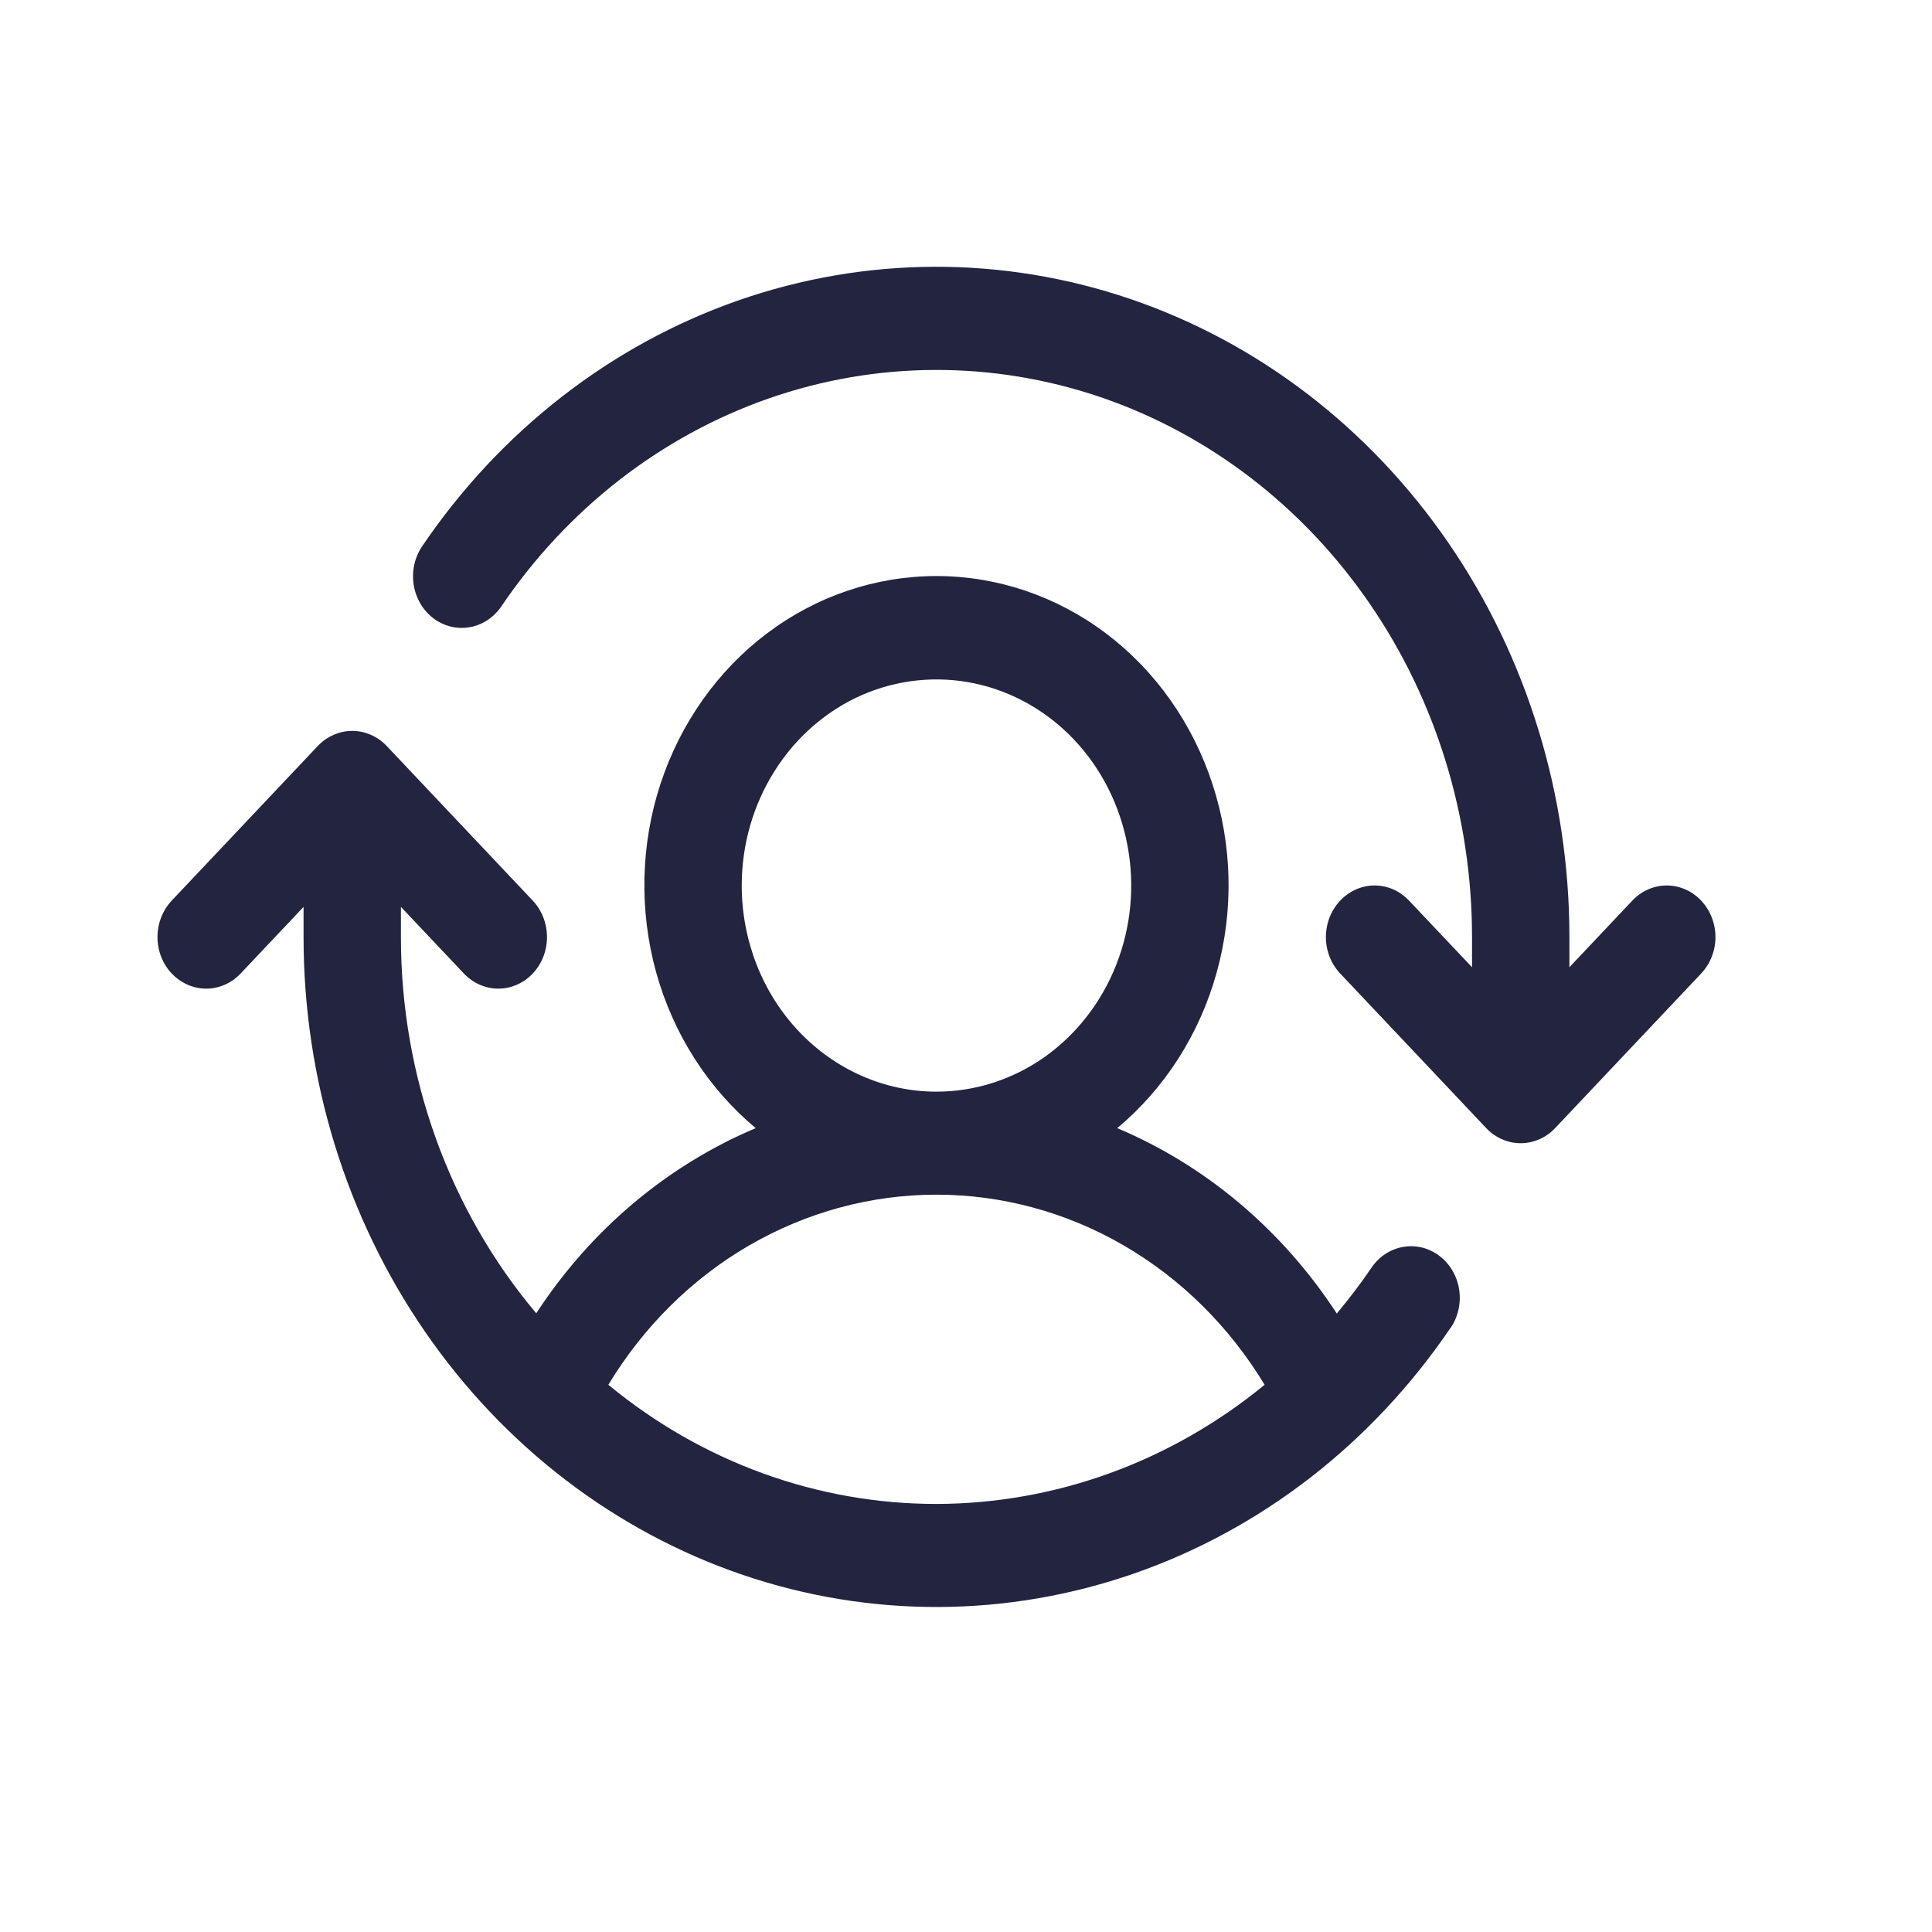 <svg width="25" height="25" viewBox="0 0 25 25" fill="none" xmlns="http://www.w3.org/2000/svg">
<g id="UserSwitch">
<path id="Vector" d="M22.013 12.597L20.123 14.598C20.065 14.66 19.995 14.709 19.919 14.742C19.842 14.776 19.76 14.793 19.678 14.793C19.595 14.793 19.513 14.776 19.436 14.742C19.36 14.709 19.29 14.66 19.232 14.598L17.342 12.597C17.224 12.472 17.157 12.303 17.157 12.126C17.157 11.949 17.224 11.779 17.342 11.654C17.46 11.529 17.62 11.458 17.788 11.458C17.955 11.458 18.115 11.529 18.233 11.654L19.048 12.516V12.126C19.048 10.572 18.583 9.059 17.719 7.804C16.855 6.548 15.637 5.615 14.241 5.139C12.844 4.664 11.34 4.67 9.947 5.156C8.553 5.643 7.342 6.585 6.487 7.847C6.389 7.991 6.242 8.088 6.077 8.116C5.912 8.145 5.743 8.103 5.607 8C5.471 7.896 5.38 7.74 5.353 7.566C5.326 7.391 5.365 7.212 5.463 7.068C6.474 5.577 7.906 4.463 9.552 3.888C11.199 3.313 12.976 3.307 14.627 3.869C16.278 4.431 17.717 5.534 18.738 7.018C19.759 8.501 20.308 10.29 20.308 12.126V12.516L21.122 11.654C21.24 11.529 21.4 11.458 21.567 11.458C21.735 11.458 21.895 11.529 22.013 11.654C22.131 11.779 22.198 11.949 22.198 12.126C22.198 12.303 22.131 12.472 22.013 12.597ZM18.77 17.182C17.759 18.672 16.328 19.785 14.681 20.359C13.035 20.933 11.259 20.94 9.609 20.378C7.959 19.816 6.52 18.714 5.499 17.231C4.478 15.748 3.928 13.96 3.928 12.126V11.735L3.114 12.597C2.996 12.722 2.835 12.793 2.668 12.793C2.501 12.793 2.341 12.722 2.222 12.597C2.104 12.472 2.038 12.303 2.038 12.126C2.038 11.949 2.104 11.779 2.222 11.654L4.112 9.653C4.171 9.591 4.24 9.542 4.317 9.509C4.393 9.475 4.475 9.458 4.558 9.458C4.641 9.458 4.723 9.475 4.799 9.509C4.876 9.542 4.945 9.591 5.004 9.653L6.894 11.654C7.012 11.779 7.078 11.949 7.078 12.126C7.078 12.303 7.012 12.472 6.894 12.597C6.776 12.722 6.615 12.793 6.448 12.793C6.281 12.793 6.121 12.722 6.002 12.597L5.188 11.735V12.126C5.187 13.921 5.81 15.654 6.939 16.994C7.642 15.916 8.63 15.083 9.779 14.598C9.162 14.083 8.711 13.378 8.49 12.58C8.27 11.782 8.289 10.931 8.546 10.145C8.804 9.359 9.286 8.677 9.926 8.195C10.566 7.713 11.332 7.454 12.118 7.454C12.903 7.454 13.67 7.713 14.31 8.195C14.95 8.677 15.432 9.359 15.689 10.145C15.947 10.931 15.966 11.782 15.745 12.58C15.524 13.378 15.074 14.083 14.457 14.598C15.607 15.083 16.595 15.918 17.298 16.997C17.457 16.807 17.607 16.61 17.747 16.404C17.845 16.26 17.992 16.163 18.157 16.135C18.322 16.106 18.491 16.148 18.627 16.252C18.763 16.355 18.854 16.511 18.881 16.685C18.908 16.86 18.869 17.039 18.771 17.183L18.77 17.182ZM12.118 14.126C12.616 14.126 13.103 13.97 13.518 13.677C13.932 13.383 14.255 12.967 14.446 12.479C14.637 11.992 14.687 11.456 14.589 10.938C14.492 10.421 14.252 9.946 13.9 9.573C13.547 9.2 13.098 8.946 12.61 8.843C12.121 8.74 11.614 8.793 11.153 8.994C10.693 9.196 10.3 9.538 10.023 9.977C9.746 10.415 9.598 10.931 9.598 11.459C9.598 12.166 9.863 12.845 10.336 13.345C10.809 13.845 11.45 14.126 12.118 14.126ZM12.118 19.461C13.655 19.458 15.149 18.916 16.364 17.919C15.908 17.165 15.28 16.544 14.538 16.114C13.796 15.684 12.964 15.459 12.118 15.459C11.272 15.459 10.44 15.684 9.697 16.114C8.955 16.544 8.328 17.165 7.872 17.919C9.085 18.92 10.58 19.462 12.118 19.461Z" fill="#232440"/>
</g>
</svg>
